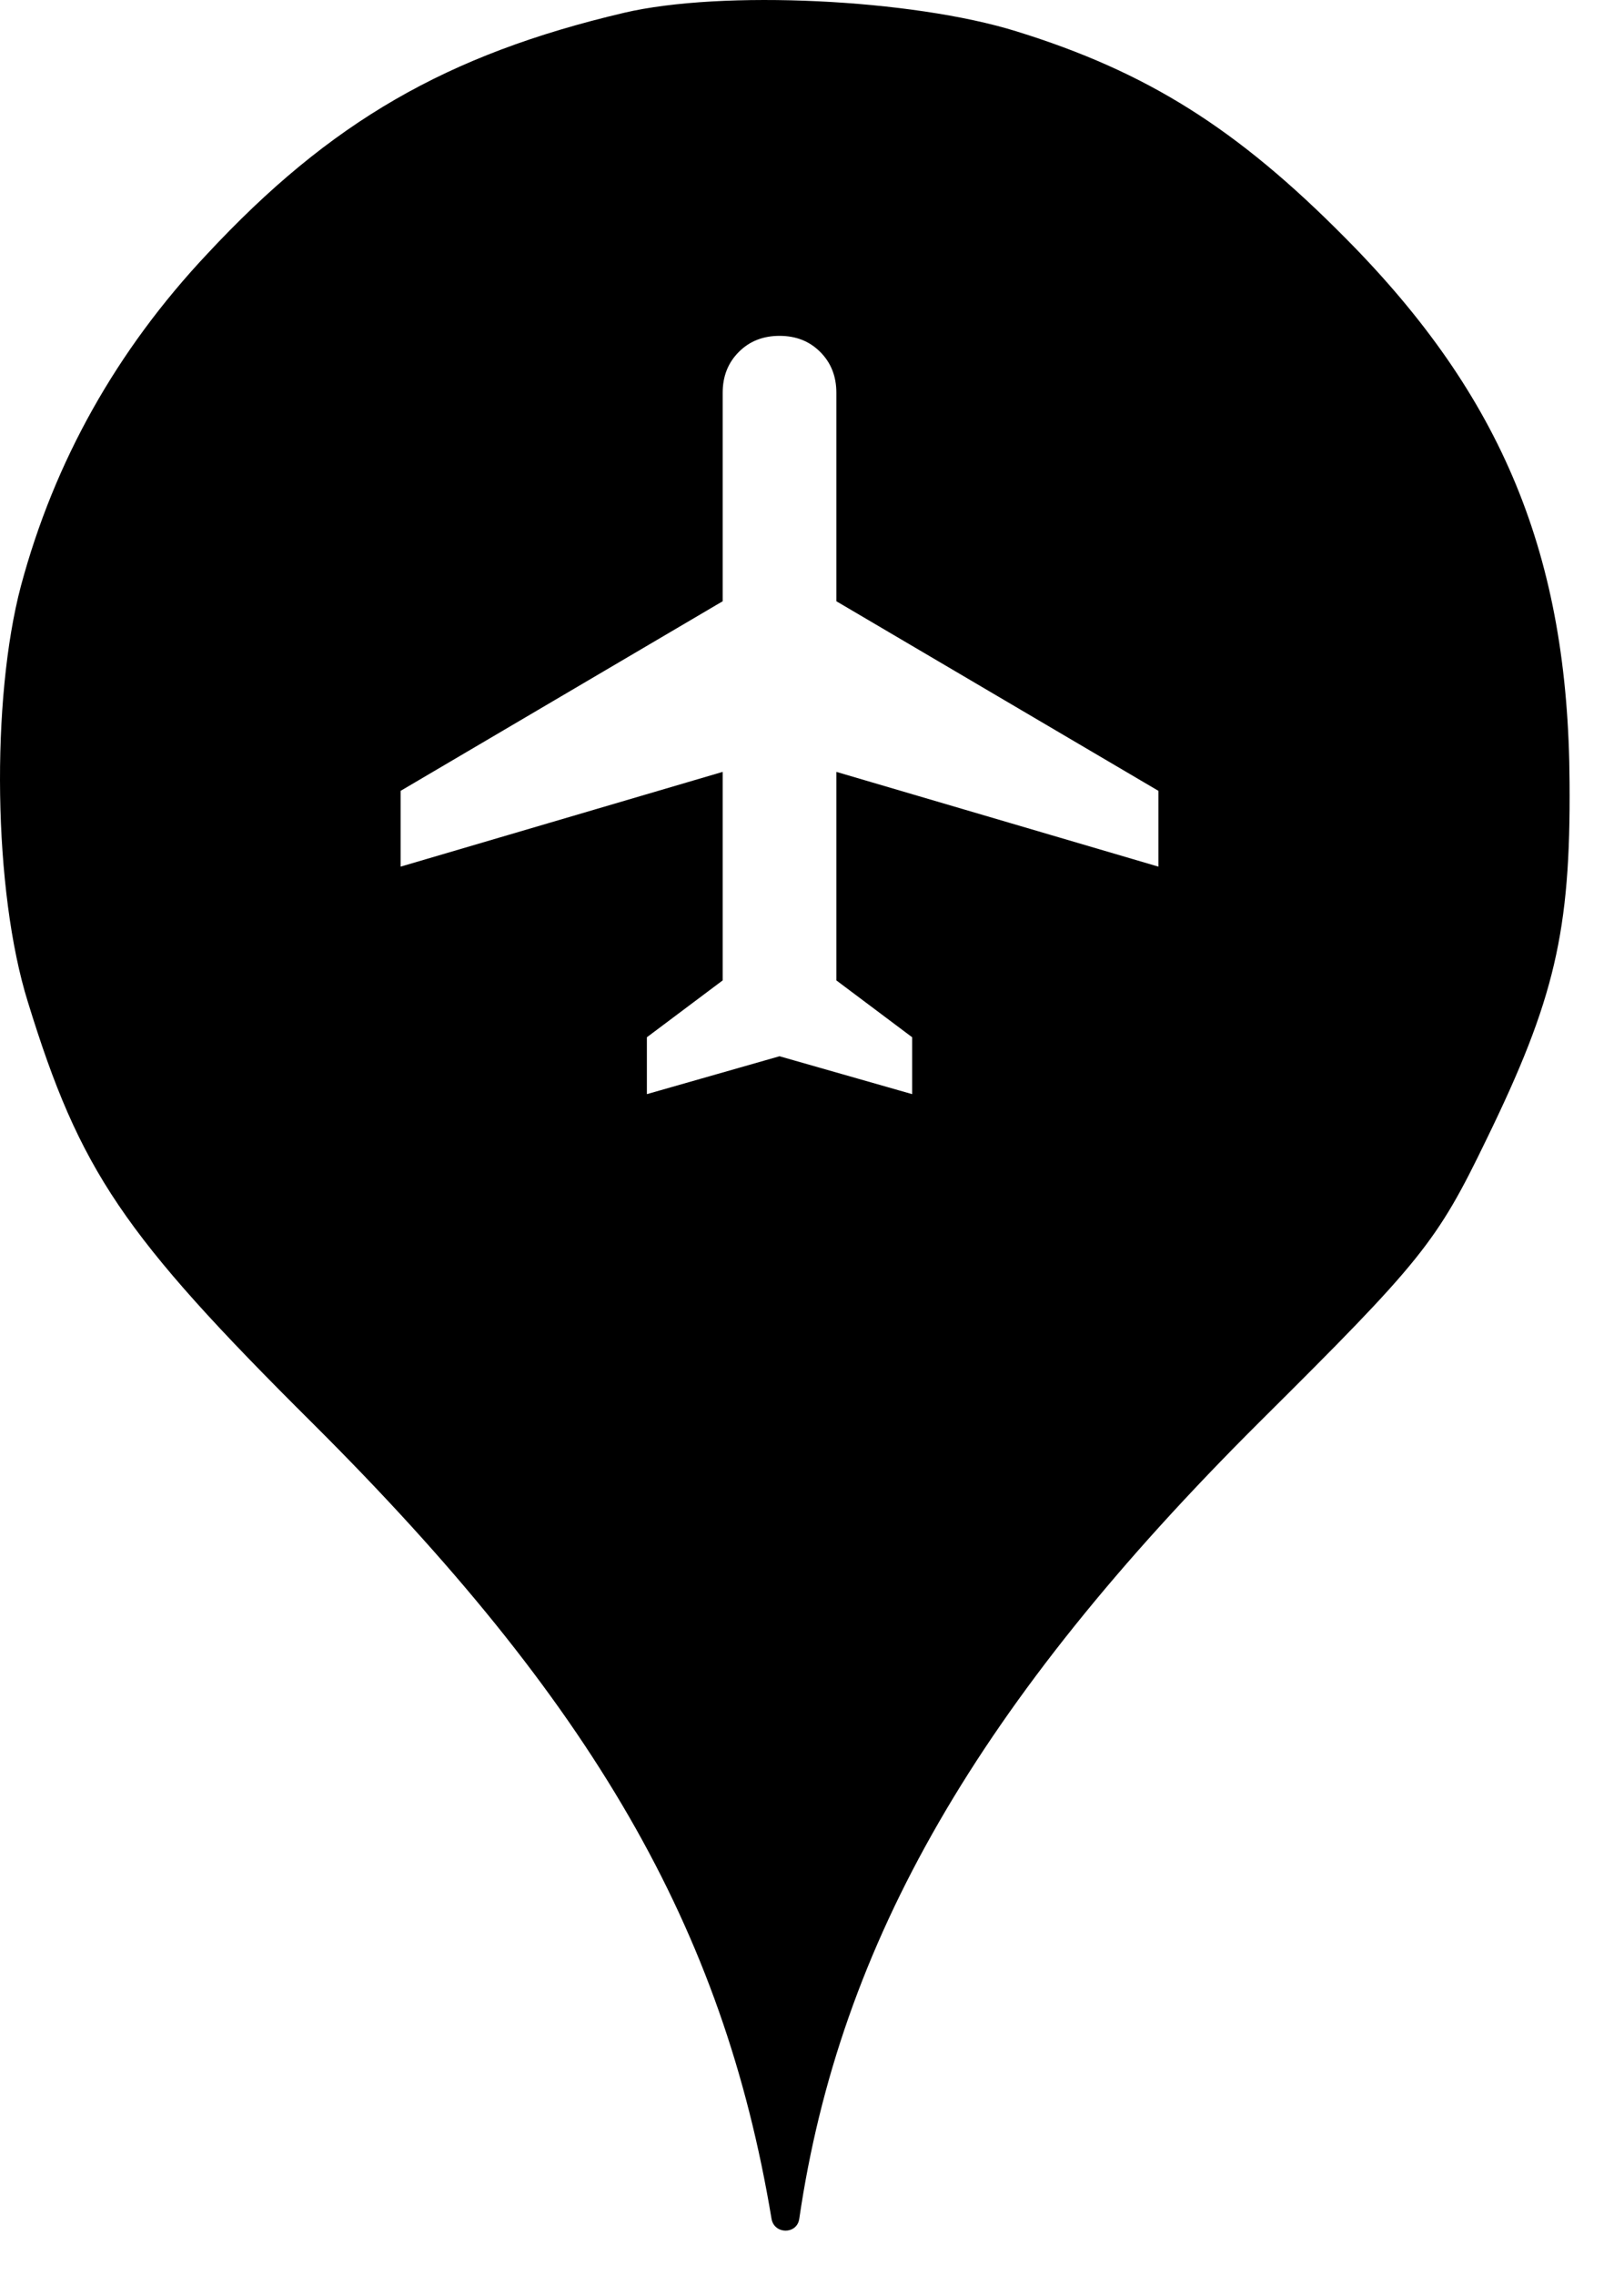 <svg width="25" height="35" viewBox="0 0 25 35" fill="none" xmlns="http://www.w3.org/2000/svg">
<path fill-rule="evenodd" clip-rule="evenodd" d="M3.184 3.913C5.086 1.869 6.882 0.838 9.602 0.198C11.113 -0.158 14.046 -0.016 15.646 0.482C17.655 1.104 19.042 1.975 20.713 3.664C23.131 6.1 24.144 8.553 24.162 12.037C24.18 14.331 23.931 15.38 22.882 17.531C22.117 19.113 21.886 19.398 19.38 21.886C15.06 26.189 12.926 29.886 12.304 34.135C12.27 34.379 11.918 34.378 11.877 34.135C11.131 29.655 9.122 26.189 4.82 21.904C1.886 18.989 1.229 18.011 0.429 15.415C-0.105 13.709 -0.14 10.758 0.322 9.015C0.837 7.095 1.797 5.389 3.184 3.913ZM9.958 15.958V16.833L12 16.25L14.042 16.833V15.958L12.875 15.083V11.875L17.833 13.333V12.167L12.875 9.25V6.042C12.875 5.789 12.792 5.58 12.627 5.415C12.462 5.249 12.253 5.167 12 5.167C11.747 5.167 11.538 5.249 11.373 5.415C11.208 5.58 11.125 5.789 11.125 6.042V9.25L6.167 12.167V13.333L11.125 11.875V15.083L9.958 15.958Z" fill="black"/>
</svg>
